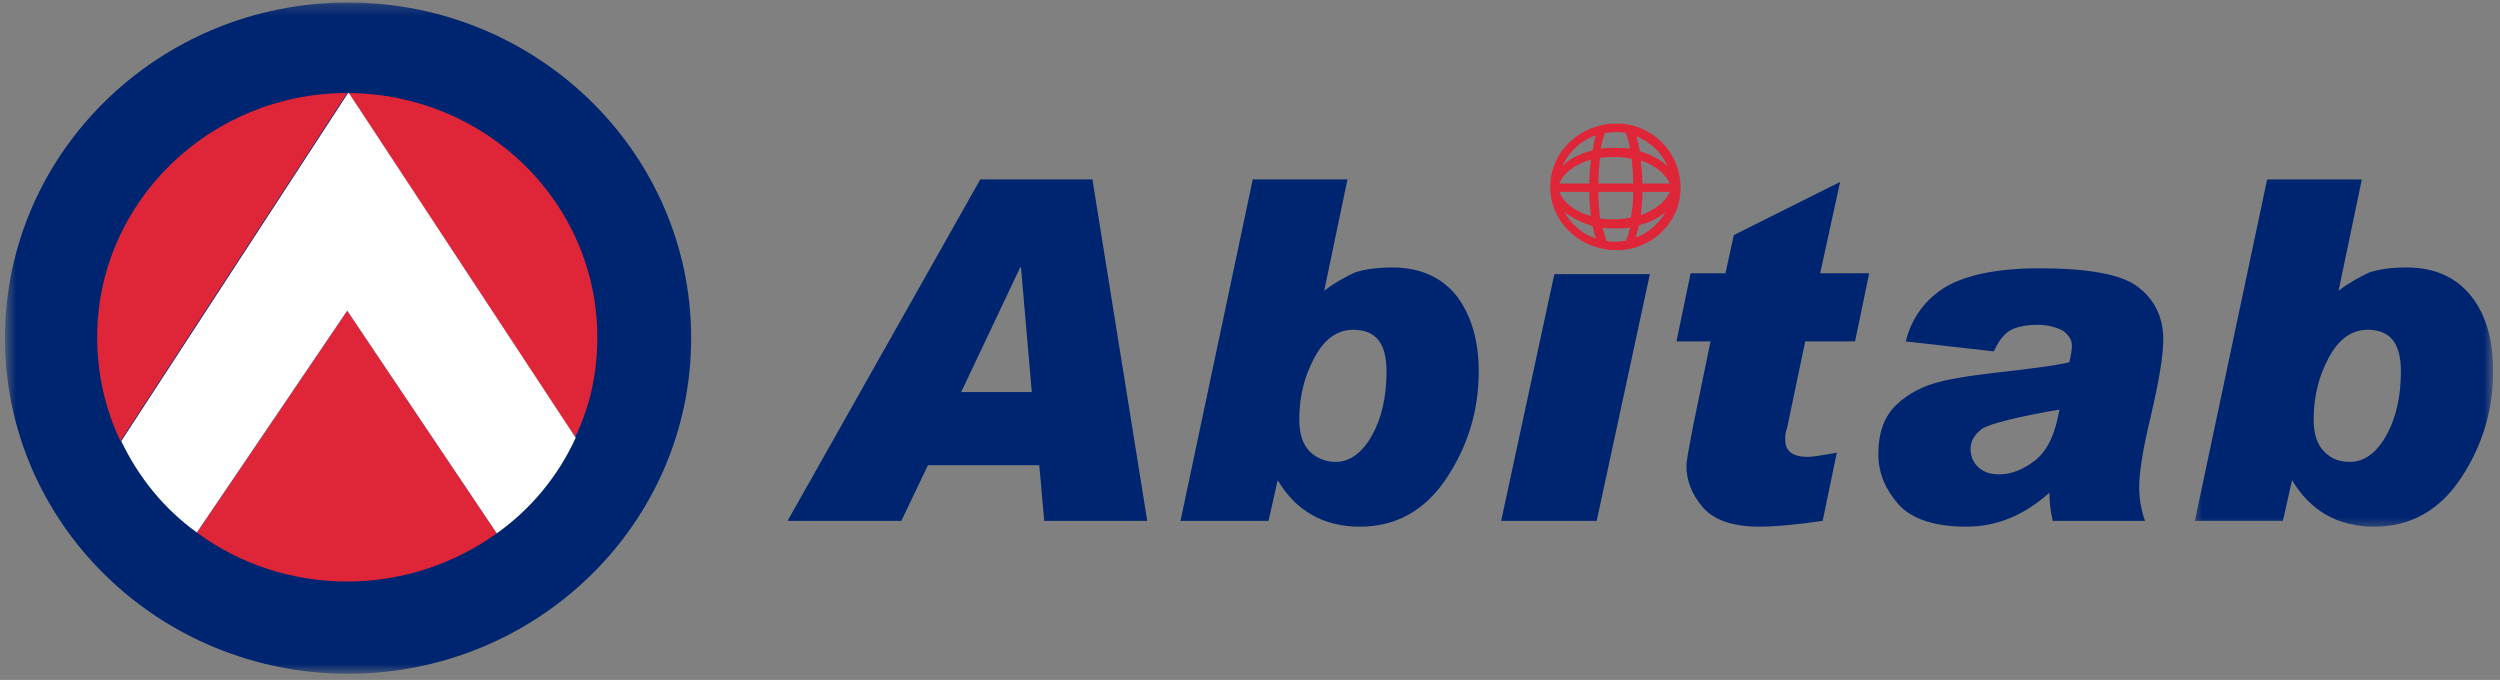 <svg width="239" height="65" viewBox="0 0 239 65" fill="none" xmlns="http://www.w3.org/2000/svg">
<rect x="0" y="0" width="239" height="65" fill="#808080" stroke="none"/>
<mask id="mask0_4488_152295" style="mask-type:luminance" maskUnits="userSpaceOnUse" x="0" y="0" width="67" height="65">
<path d="M66.949 0.238H0.553V64.411H66.949V0.238Z" fill="white"/>
</mask>
<g mask="url(#mask0_4488_152295)">
<path d="M66.076 32.324C66.076 50.035 51.383 64.411 33.275 64.411C15.166 64.411 0.474 50.035 0.474 32.324C0.474 14.614 15.166 0.238 33.275 0.238C51.383 0.238 66.076 14.614 66.076 32.324Z" fill="#002570"/>
</g>
<path d="M57.101 32.242C57.101 19.376 46.459 8.972 33.275 8.893L54.957 41.852C56.386 38.914 57.101 35.737 57.101 32.242Z" fill="#DF2638"/>
<path d="M18.82 50.907C22.791 53.845 27.795 55.593 33.195 55.593C38.517 55.593 43.52 53.845 47.491 50.986L33.195 29.701" fill="#DF2638"/>
<path d="M33.195 8.893C20.011 8.893 9.29 19.376 9.29 32.242C9.29 35.816 10.084 39.152 11.513 42.17L33.195 8.893C33.275 8.893 33.275 8.893 33.195 8.893Z" fill="#DF2638"/>
<path d="M55.036 41.852L33.354 8.893H33.275L11.593 42.17C13.261 45.665 15.723 48.683 18.82 50.906L33.195 29.701L47.491 50.986C50.747 48.683 53.368 45.506 55.036 41.852Z" fill="white"/>
<path d="M98.639 37.484L97.606 25.571H97.527L91.888 37.484H98.639ZM109.678 49.794H99.83L99.353 44.473H88.711L86.169 49.794H75.289L93.715 17.152H104.436" fill="#002570"/>
<path d="M127.707 44.156C128.977 44.156 130.169 43.361 131.122 41.694C132.075 40.026 132.551 37.961 132.551 35.499C132.551 32.798 131.519 31.528 129.374 31.528C127.865 31.528 126.595 32.401 125.642 34.228C124.688 35.975 124.212 37.961 124.212 40.105C124.212 41.455 124.53 42.488 125.244 43.203C125.959 43.838 126.753 44.156 127.707 44.156ZM126.595 27.795C127.627 27.001 128.66 26.445 129.533 26.047C130.486 25.73 131.678 25.571 133.107 25.571C135.807 25.571 137.872 26.524 139.302 28.351C140.652 30.177 141.367 32.56 141.367 35.499C141.367 39.231 140.334 42.647 138.27 45.744C136.205 48.841 133.425 50.35 130.01 50.35C126.515 50.35 123.894 48.841 122.147 45.903L121.273 49.794H112.855L119.764 17.152H128.818" fill="#002570"/>
<path d="M178.695 26.127L177.345 32.639H172.58L170.832 40.979C170.673 41.296 170.673 41.694 170.673 42.091C170.673 43.123 171.388 43.679 172.818 43.679C173.294 43.679 174.168 43.52 175.598 43.282L174.247 49.794C171.547 50.192 169.482 50.35 168.211 50.35C165.67 50.35 163.843 49.715 162.811 48.524C161.778 47.332 161.222 45.982 161.222 44.553C161.222 44.076 161.461 42.805 161.858 40.74L163.526 32.639H160.269L161.619 26.127H164.955L165.749 22.474L175.915 17.391L174.009 26.127" fill="#002570"/>
<path d="M196.882 39.152C192.753 39.867 190.29 40.502 189.496 40.979C188.781 41.535 188.384 42.17 188.384 42.885C188.384 43.6 188.623 44.235 189.179 44.712C189.735 45.188 190.37 45.347 191.164 45.347C192.276 45.347 193.467 44.87 194.579 43.997C195.771 43.044 196.485 41.455 196.882 39.152ZM182.19 32.639C182.745 30.416 184.016 28.668 185.922 27.477C187.908 26.286 190.926 25.65 194.976 25.65C199.583 25.65 202.76 26.206 204.348 27.398C205.936 28.589 206.81 30.257 206.81 32.481C206.81 33.99 206.413 36.372 205.619 39.787C204.825 43.044 204.507 45.267 204.507 46.538C204.507 47.571 204.666 48.682 205.063 49.794H196.247C196.009 48.841 195.929 47.968 195.929 47.094C193.547 49.239 190.926 50.35 187.987 50.35C184.969 50.35 182.825 49.636 181.554 48.285C180.283 46.856 179.569 45.267 179.569 43.441C179.569 41.376 180.125 39.787 181.316 38.675C182.507 37.564 183.937 36.849 185.605 36.452C187.272 36.055 189.655 35.737 192.594 35.419C195.215 35.102 196.962 34.863 197.835 34.625C197.994 33.91 198.074 33.434 198.074 33.037C198.074 32.481 197.756 32.004 197.2 31.607C196.565 31.289 195.771 31.051 194.817 31.051C193.785 31.051 192.911 31.21 192.276 31.528C191.641 31.845 191.085 32.56 190.608 33.593" fill="#002570"/>
<mask id="mask1_4488_152295" style="mask-type:luminance" maskUnits="userSpaceOnUse" x="209" y="16" width="30" height="35">
<path d="M238.341 16.198H209.511V50.588H238.341V16.198Z" fill="white"/>
</mask>
<g mask="url(#mask1_4488_152295)">
<path d="M224.68 44.155C225.951 44.155 227.142 43.36 228.095 41.693C229.048 40.025 229.525 37.96 229.525 35.498C229.525 32.797 228.492 31.527 226.348 31.527C224.839 31.527 223.568 32.4 222.615 34.227C221.662 35.974 221.186 37.96 221.186 40.104C221.186 41.454 221.503 42.487 222.218 43.202C222.933 43.916 223.727 44.155 224.68 44.155ZM223.568 27.794C224.601 27 225.633 26.444 226.507 26.047C227.46 25.729 228.651 25.57 230.081 25.57C232.781 25.57 234.846 26.523 236.276 28.35C237.705 30.176 238.341 32.559 238.341 35.498C238.341 39.23 237.308 42.646 235.243 45.743C233.178 48.84 230.398 50.349 226.983 50.349C223.489 50.349 220.868 48.84 219.121 45.902L218.247 49.794H209.828L216.738 17.151H225.792" fill="#002570"/>
</g>
<path d="M143.511 49.795H152.645L157.728 26.207H148.594L143.511 49.795Z" fill="#002570"/>
<path d="M156.378 22.712C156.457 22.315 156.616 21.918 156.695 21.52C157.728 21.282 158.601 20.806 159.237 20.25C158.601 21.362 157.648 22.235 156.378 22.712ZM154.392 23.109C154.074 23.109 153.836 23.109 153.598 23.029C153.439 22.712 153.36 22.235 153.201 21.759C153.598 21.838 153.995 21.838 154.392 21.838C154.869 21.838 155.345 21.838 155.822 21.759C155.742 22.235 155.583 22.712 155.425 23.029C155.107 23.029 154.71 23.109 154.392 23.109ZM149.547 20.25C150.262 20.806 151.136 21.282 152.248 21.6C152.327 22.076 152.486 22.474 152.565 22.791C151.295 22.394 150.183 21.441 149.547 20.25ZM152.565 12.943C152.407 13.419 152.327 13.896 152.248 14.373C151.056 14.69 150.024 15.167 149.389 15.882C149.945 14.531 151.136 13.419 152.565 12.943ZM154.392 12.625C154.789 12.625 155.107 12.625 155.425 12.705C155.583 13.102 155.742 13.578 155.822 14.214C155.345 14.134 154.869 14.134 154.313 14.134C153.836 14.134 153.439 14.134 153.042 14.214C153.121 13.658 153.28 13.102 153.439 12.705C153.836 12.705 154.074 12.625 154.392 12.625ZM159.396 15.882C158.76 15.246 157.807 14.77 156.775 14.452C156.695 13.975 156.536 13.499 156.457 13.022C157.728 13.578 158.84 14.531 159.396 15.882ZM157.013 18.344H159.634C159.237 19.297 158.204 20.091 156.854 20.567C156.934 19.932 157.013 19.138 157.013 18.344ZM152.804 18.344H156.139C156.139 19.217 156.06 20.011 155.901 20.806C155.425 20.885 154.869 20.965 154.313 20.965C153.836 20.965 153.36 20.965 152.963 20.885C152.883 20.091 152.804 19.297 152.804 18.344ZM151.93 18.344C151.93 19.138 152.009 19.932 152.089 20.647C150.58 20.25 149.468 19.376 149.071 18.344H151.93ZM151.93 17.549H149.071C149.468 16.517 150.58 15.723 152.089 15.246C152.009 15.961 151.93 16.755 151.93 17.549ZM156.139 17.549H152.804C152.804 16.676 152.883 15.802 152.963 15.087C153.439 15.008 153.916 15.008 154.392 15.008C154.948 15.008 155.504 15.087 155.981 15.167C156.06 15.882 156.139 16.676 156.139 17.549ZM157.013 17.549C157.013 16.755 156.934 16.04 156.854 15.326C158.204 15.802 159.237 16.596 159.634 17.549H157.013ZM156.06 11.99C155.742 11.911 155.345 11.831 154.948 11.831C154.789 11.831 154.551 11.831 154.392 11.831C154.313 11.831 154.154 11.831 154.074 11.831C153.677 11.831 153.36 11.911 153.042 11.99C150.262 12.625 148.197 15.008 148.197 17.867C148.197 20.726 150.262 23.109 153.042 23.744C153.36 23.824 153.757 23.903 154.074 23.903C154.154 23.903 154.313 23.903 154.392 23.903C154.551 23.903 154.789 23.903 154.948 23.903C155.345 23.903 155.663 23.824 156.06 23.744C158.76 23.029 160.666 20.726 160.666 17.947C160.666 15.008 158.681 12.705 156.06 11.99Z" fill="#DF2638"/>
</svg>
